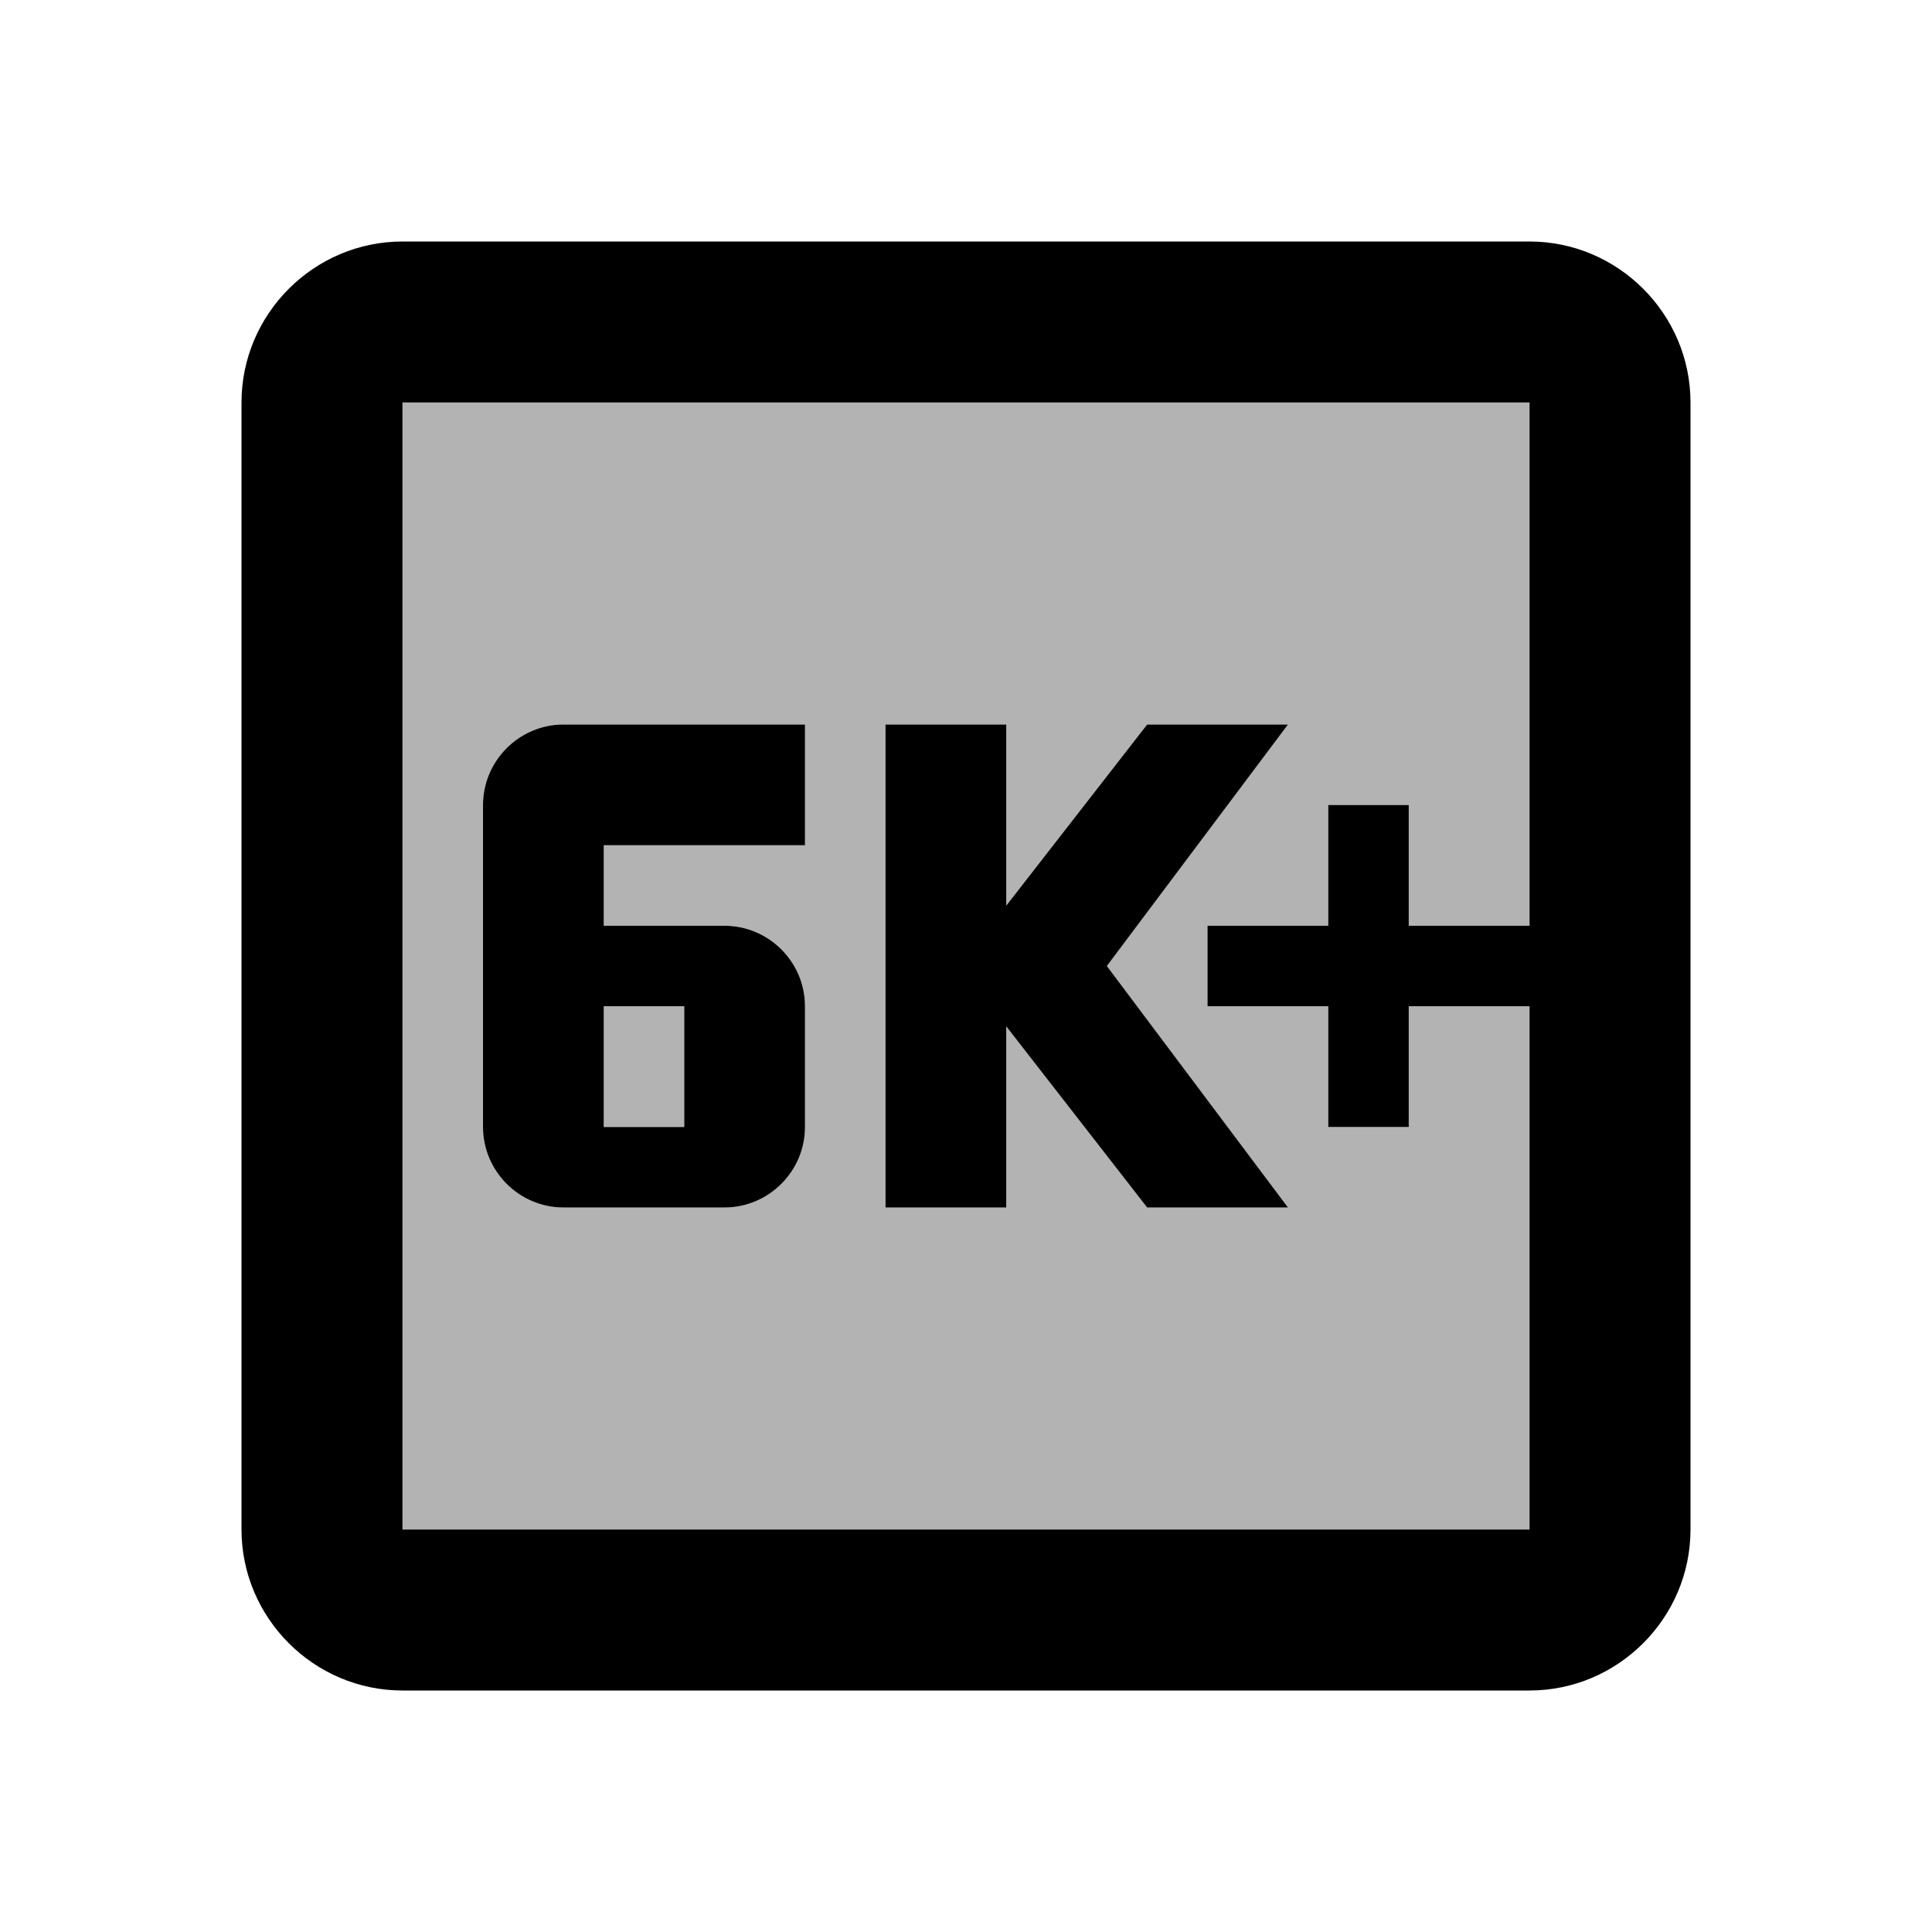<svg width="24" height="24" viewBox="0 0 24 24" fill="none" xmlns="http://www.w3.org/2000/svg">
<path opacity="0.3" d="M8.5 12.5H7.5V14H8.5V12.5Z" fill="black"/>
<path opacity="0.3" d="M5 19H19V12.5H17.5V14H16.5V12.5H15V11.5H16.5V10H17.5V11.5H19V5H5V19ZM11 9H12.5V11.25L14.25 9H16L13.75 12L16 15H14.25L12.5 12.75V15H11V9ZM6 10C6 9.45 6.45 9 7 9H10V10.5H7.5V11.5H9C9.55 11.5 10 11.95 10 12.5V14C10 14.55 9.55 15 9 15H7C6.45 15 6 14.55 6 14V10Z" fill="black"/>
<path d="M19 3H5C3.9 3 3 3.9 3 5V19C3 20.1 3.9 21 5 21H19C20.1 21 21 20.1 21 19V5C21 3.9 20.1 3 19 3ZM19 11.5H17.5V10H16.5V11.5H15V12.5H16.5V14H17.5V12.5H19V19H5V5H19V11.5Z" fill="black"/>
<path d="M12.5 12.75L14.25 15H16L13.75 12L16 9H14.25L12.5 11.25V9H11V15H12.5V12.75Z" fill="black"/>
<path d="M7 15H9C9.55 15 10 14.55 10 14V12.5C10 11.95 9.55 11.5 9 11.5H7.5V10.5H10V9H7C6.45 9 6 9.45 6 10V14C6 14.55 6.45 15 7 15ZM7.5 12.5H8.5V14H7.5V12.5Z" fill="black"/>
</svg>
